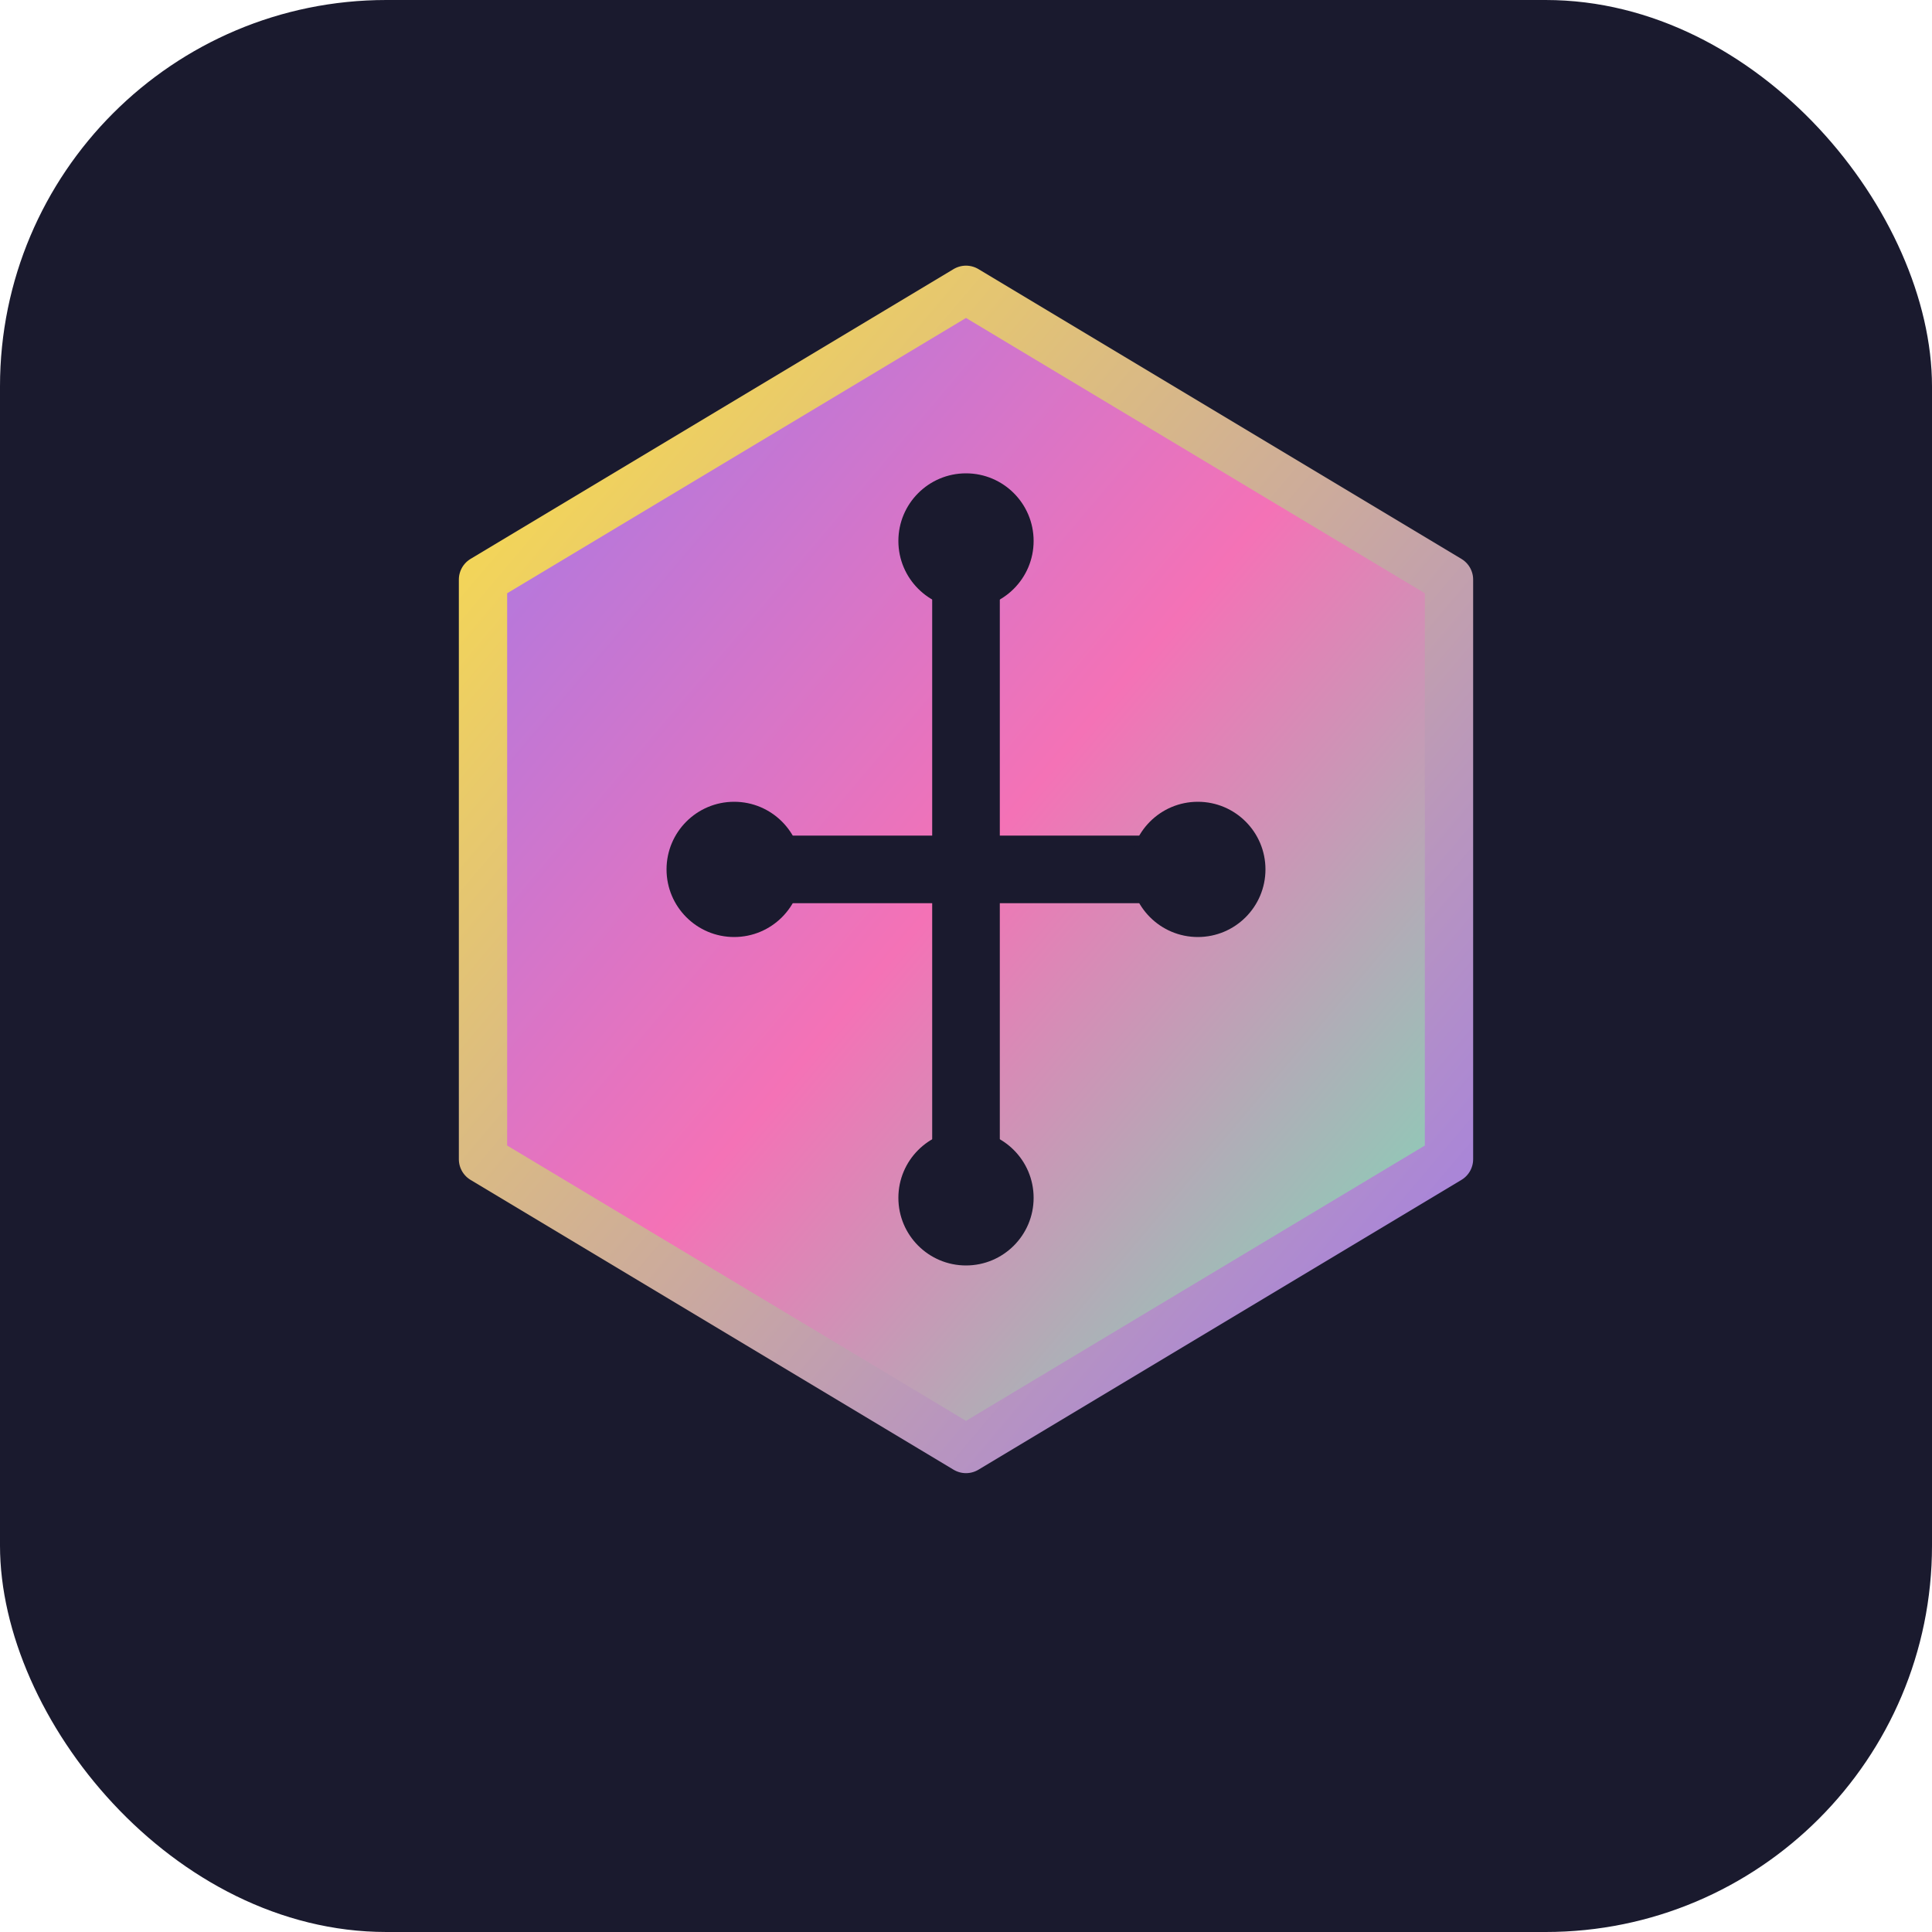 <svg viewBox="0 0 100 100" fill="none" xmlns="http://www.w3.org/2000/svg">
  <!-- Background for better visibility -->
  <rect width="100" height="100" fill="#1a1a2e" rx="20"/>
  
  <!-- Main hexagon shape - larger and more centered -->
  <path
    d="M50 15 L75 30 L75 60 L50 75 L25 60 L25 30 Z"
    fill="url(#iconGradient)"
    stroke="url(#strokeGradient)"
    stroke-width="2.5"
    stroke-linecap="round"
    stroke-linejoin="round"
  />

  <!-- Inner path representing onboarding flow -->
  <path
    d="M50 28 L50 45 M38 45 L50 45 L62 45 M50 45 L50 62"
    stroke="#1a1a2e"
    stroke-width="3.5"
    stroke-linecap="round"
    stroke-linejoin="round"
  />

  <!-- AI sparkle dots - larger for visibility -->
  <circle cx="50" cy="28" r="3.5" fill="#1a1a2e" />
  <circle cx="38" cy="45" r="3.5" fill="#1a1a2e" />
  <circle cx="62" cy="45" r="3.5" fill="#1a1a2e" />
  <circle cx="50" cy="62" r="3.5" fill="#1a1a2e" />

  <defs>
    <linearGradient id="iconGradient" x1="0%" y1="0%" x2="100%" y2="100%">
      <stop offset="0%" stop-color="#9f7aea" />
      <stop offset="50%" stop-color="#f472b6" />
      <stop offset="100%" stop-color="#6ee7b7" />
    </linearGradient>
    <linearGradient id="strokeGradient" x1="0%" y1="0%" x2="100%" y2="100%">
      <stop offset="0%" stop-color="#fde047" />
      <stop offset="100%" stop-color="#9f7aea" />
    </linearGradient>
  </defs>
</svg>
